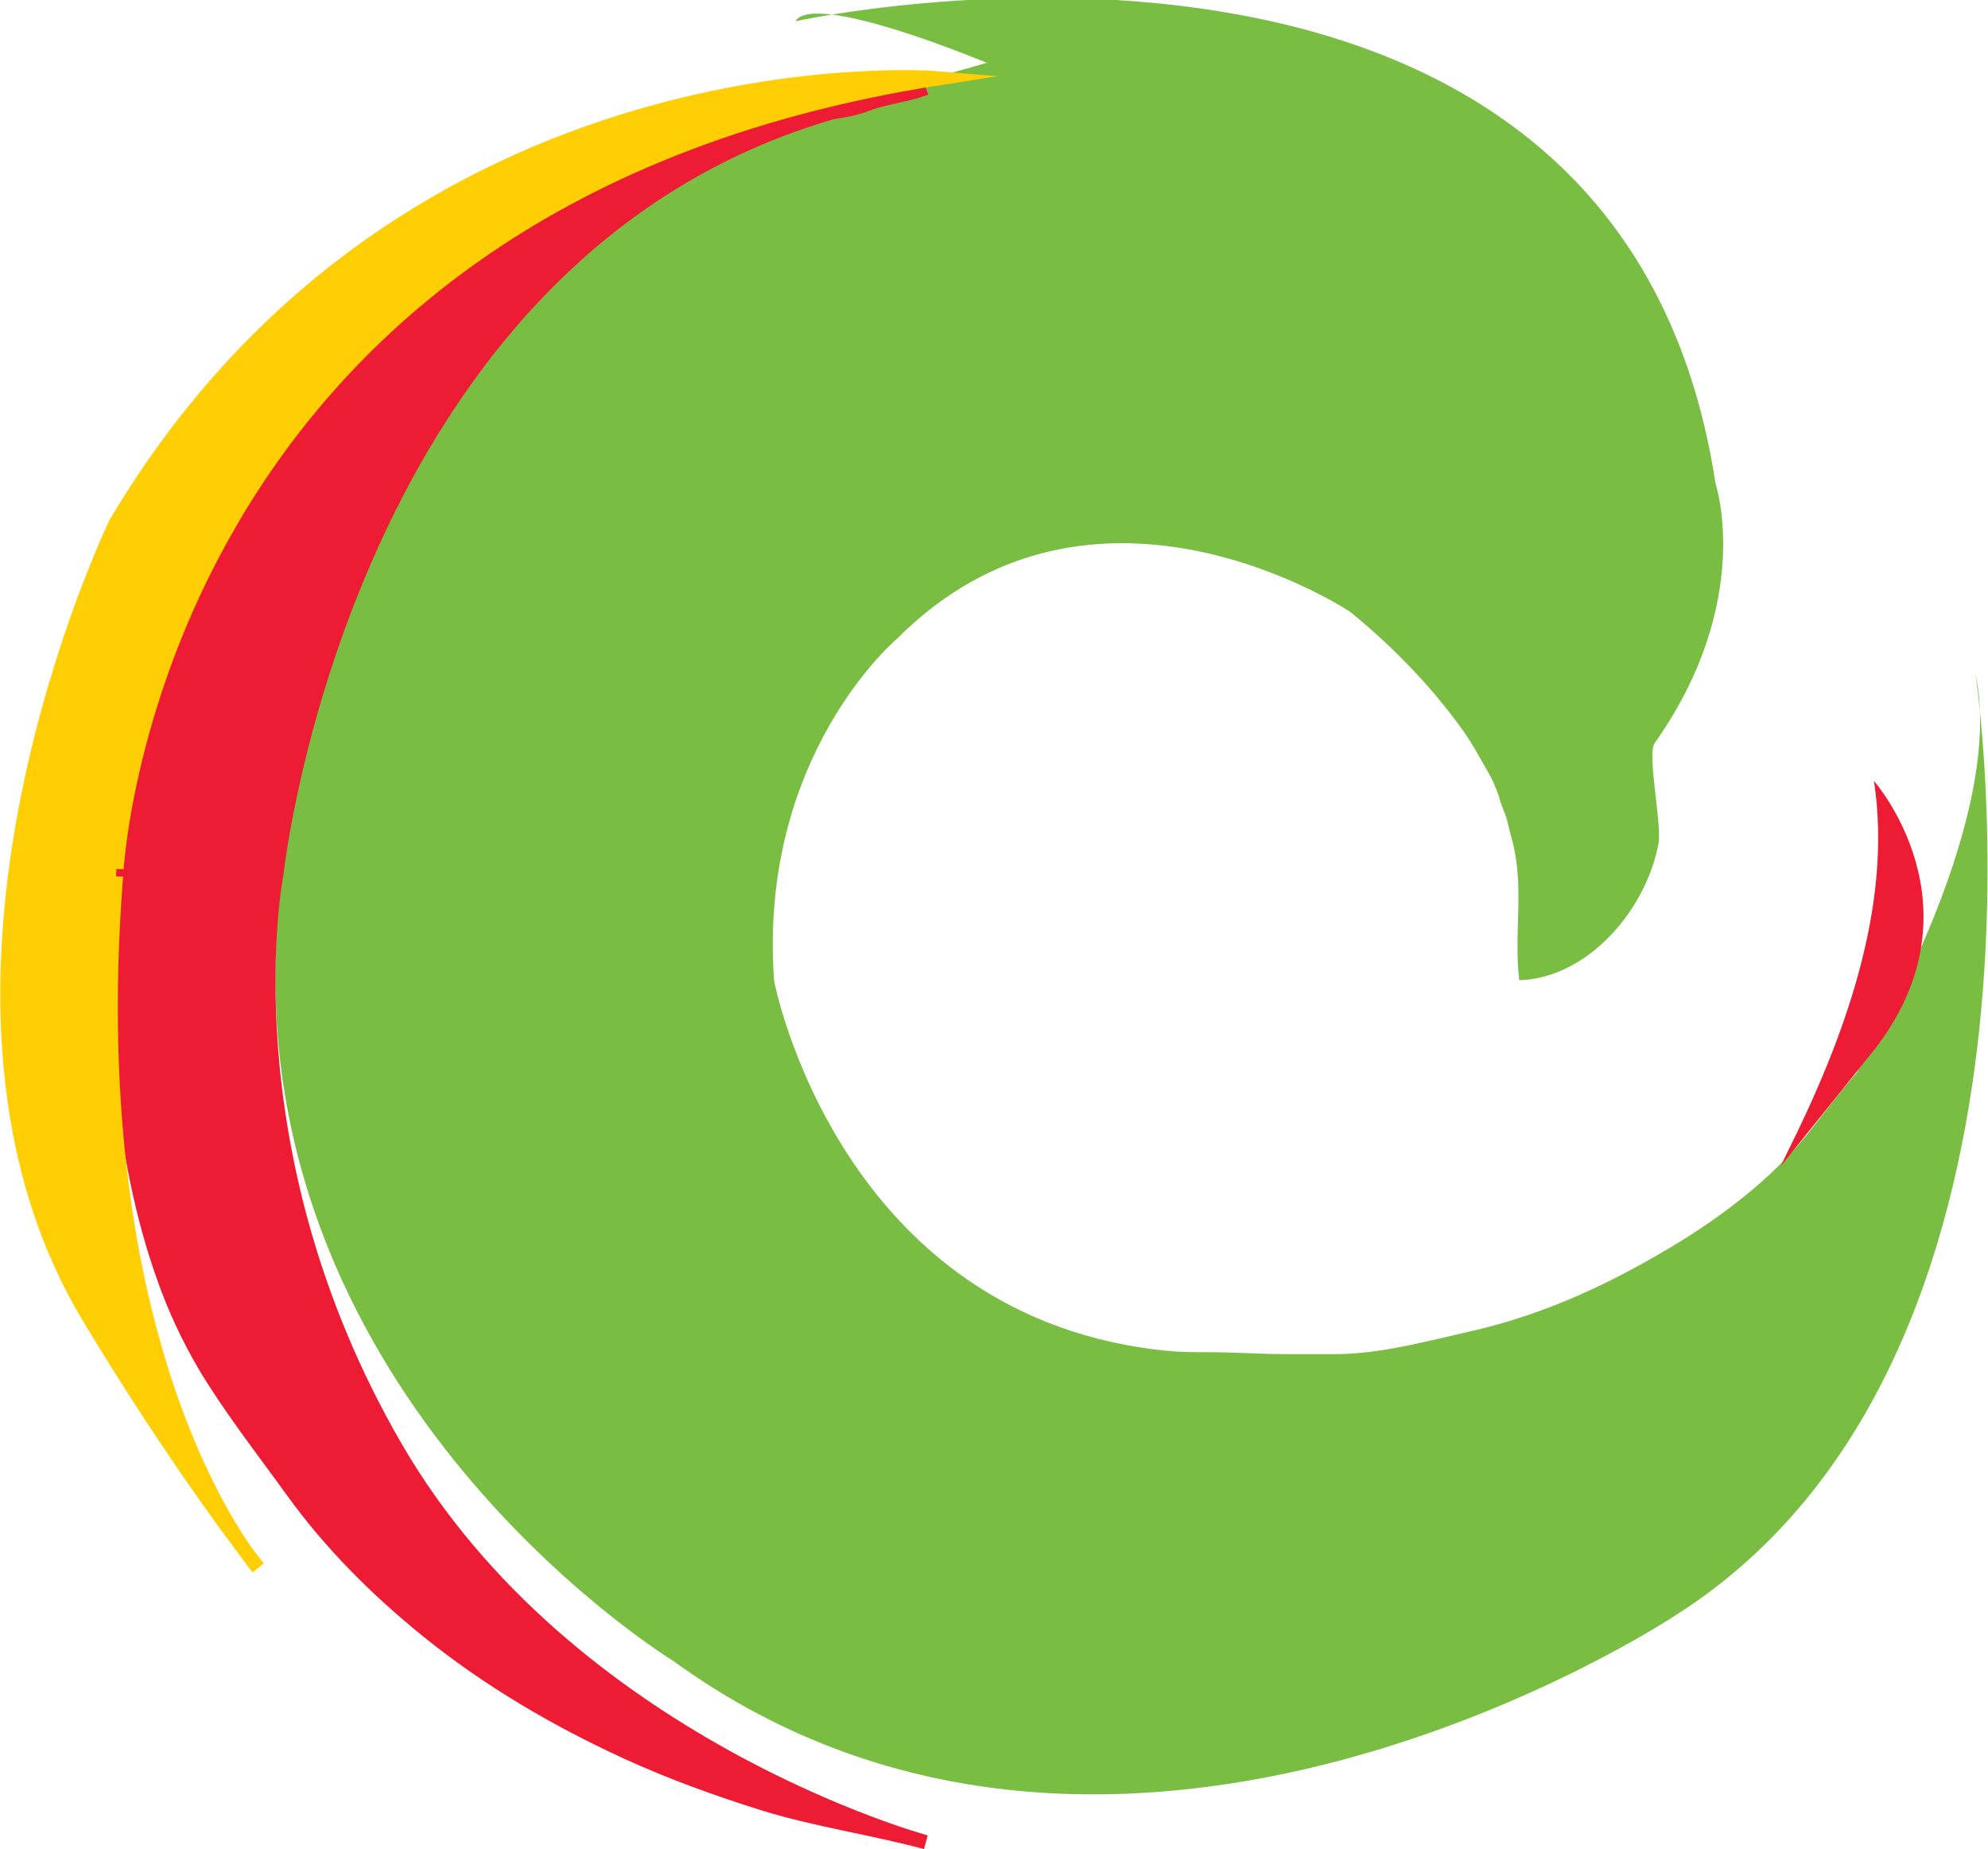 <?xml version="1.0" encoding="utf-8"?>
<!-- Generator: Adobe Illustrator 18.0.0, SVG Export Plug-In . SVG Version: 6.00 Build 0)  -->
<!DOCTYPE svg PUBLIC "-//W3C//DTD SVG 1.1//EN" "http://www.w3.org/Graphics/SVG/1.1/DTD/svg11.dtd">
<svg version="1.1" id="Layer_1" xmlns="http://www.w3.org/2000/svg" xmlns:xlink="http://www.w3.org/1999/xlink" x="0px" y="0px"
	 viewBox="0 0 205.7 191.3" enable-background="new 0 0 205.7 191.3" xml:space="preserve">
<path fill="#79BD43" d="M157.6,101.4c-0.1,0-0.2,0-0.4,0c-0.6-4.9,0.6-9.8-0.8-14.7c-0.3-1-0.4-1.9-0.8-2.8c-0.2-0.5-0.4-1-0.5-1.5
	c-0.3-0.8-0.6-1.6-1-2.3c-1-1.7-1.8-3.3-3-4.9c-3.2-4.4-7.1-8.4-11.4-11.9c0,0-26.5-17.7-46.9,2.8c0,0-14.4,12.1-12.7,35.4
	c0,0,6.7,35.2,41.1,38.3c1.2,0.1,2.6,0.1,3.8,0.1c2.6,0,5.4,0.2,8,0.2c1.7,0,3.5,0,5.2,0c4.5,0,9.3-1.3,13.7-2.3
	c8.1-1.8,15.2-5.2,22.2-9.5c5.1-3.2,9.9-7,13.5-11.7c1.4-1.8,3-3.9,4.5-5.6c0,0,15.7-25.5,12.3-41.3c0,0,10.8,70.9-31,97.4
	c0,0-57.5,38.4-103.8,4.7c0,0-41.8-25.5-41.1-71.8c0.7-46.3,28.8-71.5,28.8-71.5s7.5-11.8,42.7-21.4c0.7-0.2,1.4-0.4,2.1-0.6
	c0,0-17.9-7.5-19.8-4.3c0,0,85.1-18.7,95.2,47.8c0,0,4.1,12.2-6.3,26.9c-0.8,1.2,0.8,8.5,0.4,10.4
	C170.4,93.8,164.7,100.9,157.6,101.4z"/>
<path fill="#ED1B33" stroke="#ED1B33" stroke-width="1.465" stroke-miterlimit="10" d="M86.5,11.5C86.5,11.5,86.5,11.5,86.5,11.5
	C35.5,26,28.6,90.4,28.6,90.4s-5.6,28.4,12.3,59.3c17.9,30.9,54.9,40.9,54.9,40.9c-5.6-1.5-11.3-2.3-16.8-4
	c-4.8-1.5-9.5-3.2-14.1-5.3c-7.4-3.4-14.4-7.5-20.7-12.6c-5.2-4.2-10-9-13.9-14.4c-3.1-4.3-6.4-8.5-9.1-13c-1.7-2.9-3.1-5.9-4.2-9
	c-2.3-6.4-3.6-13.2-4.3-19.9c-1.2-11-1.1-22.5,0.5-33.5C25.7,24.1,75.4,13.3,85,11.8c1.6-0.3,3.1-0.4,4.6-1c2.1-0.8,4.1-0.9,6.2-1.7
	"/>
<path fill="#ED1B33" d="M97.1,8.1"/>
<path fill="none" stroke="#030303" stroke-width="1.465" stroke-miterlimit="10" d="M6.9,67.1"/>
<path fill="none" stroke="#030303" stroke-width="2.649" stroke-miterlimit="10" d="M68.5-47.8"/>
<path fill="#FFCE04" stroke="#FFCE04" stroke-width="1.465" stroke-miterlimit="10" d="M97.1,8.1c0,0-55-4.6-85.1,46
	c0,0-23,47.4-3.2,81.5c0,0,8.2,14,17.9,26.6c0,0-18.6-21.2-14.7-71.5C12,90.8,14.8,21,97.1,8.1z"/>
<path fill="#ED1B33" d="M193.9,80.8c2,13.1-3.2,26.9-9,38.5c-0.2,0.4-0.4,0.8-0.6,1.3l9.8-12.2C205.3,93.7,193.9,80.8,193.9,80.8z"
	/>
</svg>
